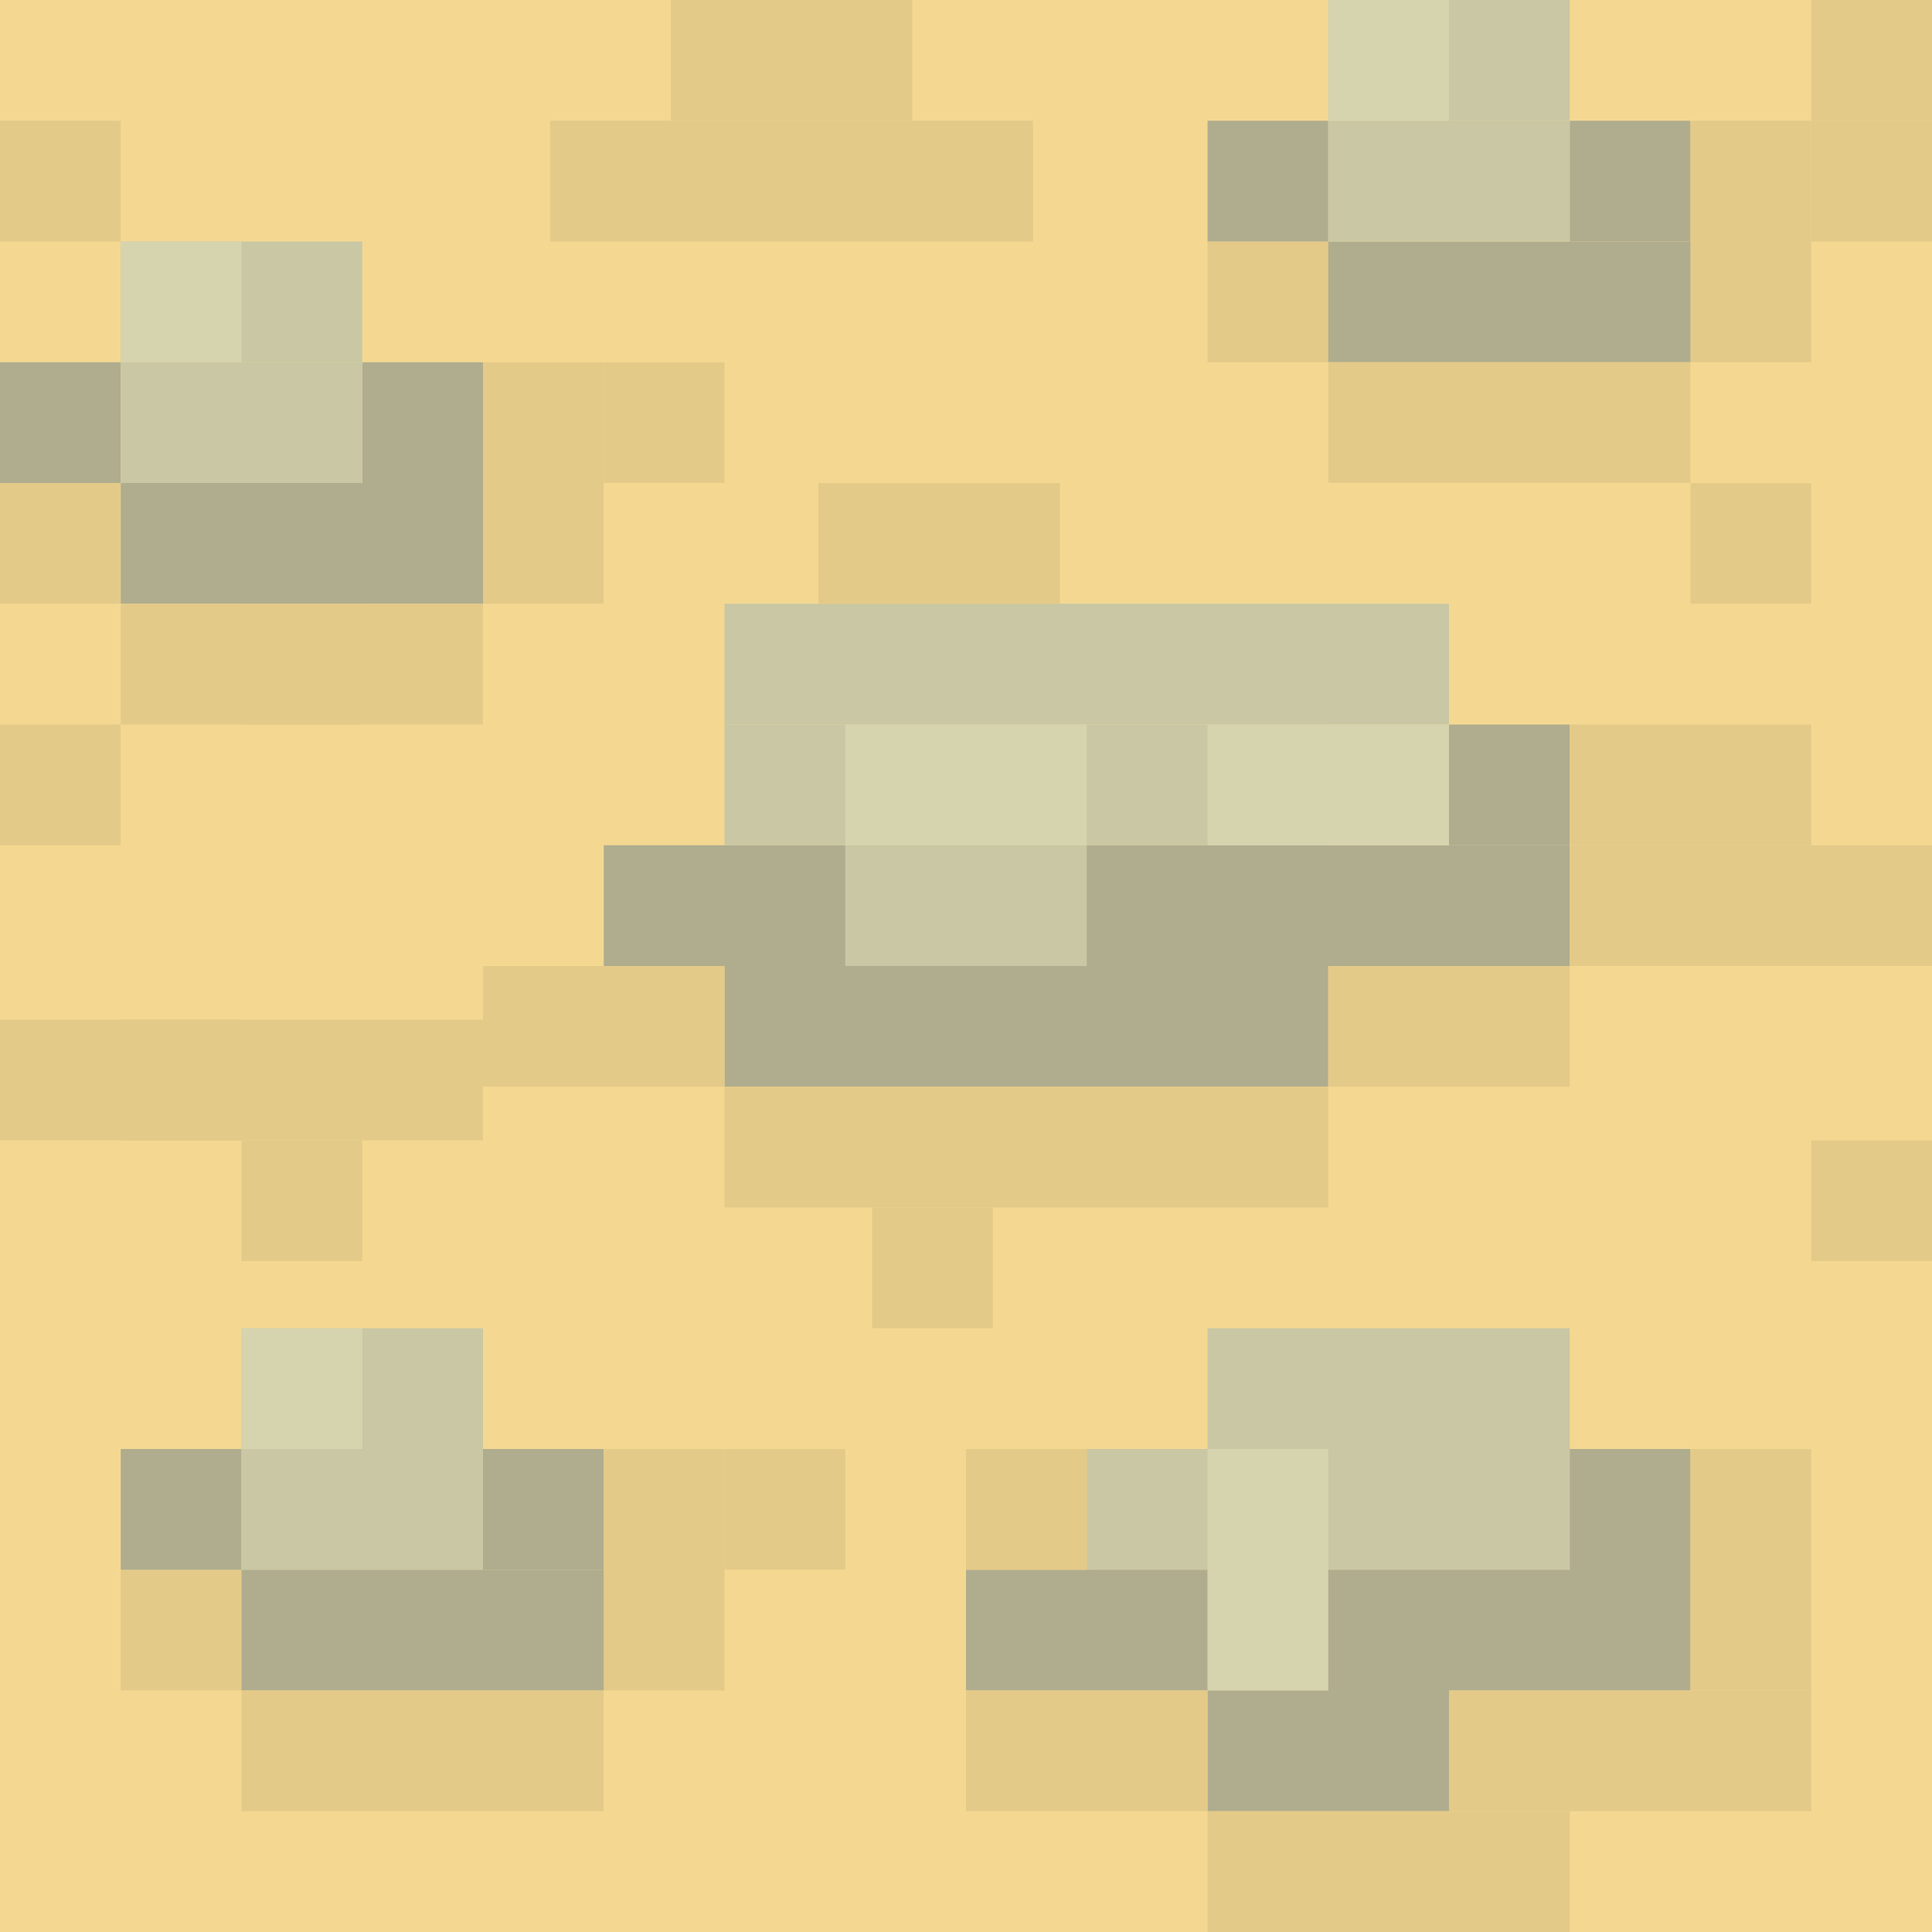 <svg width="144" height="144" viewBox="0 0 144 144" fill="none" xmlns="http://www.w3.org/2000/svg">
<rect width="144" height="144" fill="#F4D892"/>
<rect x="135" width="9" height="9" fill="#E4CA88"/>
<rect x="126" y="36" width="9" height="9" fill="#E4CA88"/>
<path fill-rule="evenodd" clip-rule="evenodd" d="M117 99H90V108H81V117H117V108V99Z" fill="#C9C7A4"/>
<rect x="90" y="108" width="9" height="18" fill="#D6D4AF"/>
<path fill-rule="evenodd" clip-rule="evenodd" d="M126 108H117V117H99V126H90V117H72V126H90V135H108V126H126V117V108Z" fill="#AFAD8E"/>
<rect x="54" y="72" width="45" height="9" fill="#AFAD8E"/>
<rect x="45" y="63" width="72" height="9" fill="#AFAD8E"/>
<rect x="108" y="54" width="9" height="9" fill="#AFAD8E"/>
<rect x="63" y="63" width="18" height="9" fill="#C9C7A4"/>
<rect x="54" y="54" width="45" height="9" fill="#C9C7A4"/>
<rect x="54" y="45" width="54" height="9" fill="#C9C7A4"/>
<rect y="9" width="9" height="9" fill="#E4CA88"/>
<rect x="18" y="45" width="9" height="9" fill="#E4CA88"/>
<rect x="72" y="126" width="18" height="9" fill="#E4CA88"/>
<rect x="90" y="135" width="27" height="9" fill="#E4CA88"/>
<rect x="108" y="126" width="27" height="9" fill="#E4CA88"/>
<rect x="9" y="76" width="9" height="9" fill="#E4CA88"/>
<rect x="65" y="90" width="9" height="9" fill="#E4CA88"/>
<rect x="72" y="108" width="9" height="9" fill="#E4CA88"/>
<rect x="18" y="85" width="9" height="9" fill="#E4CA88"/>
<rect x="135" y="85" width="9" height="9" fill="#E4CA88"/>
<rect x="126" y="108" width="9" height="18" fill="#E4CA88"/>
<rect x="99" y="72" width="18" height="9" fill="#E4CA88"/>
<rect y="76" width="36" height="9" fill="#E4CA88"/>
<rect y="54" width="9" height="9" fill="#E4CA88"/>
<rect x="36" y="72" width="18" height="9" fill="#E4CA88"/>
<rect x="54" y="81" width="45" height="9" fill="#E4CA88"/>
<rect x="117" y="63" width="27" height="9" fill="#E4CA88"/>
<rect x="117" y="54" width="18" height="9" fill="#E4CA88"/>
<rect x="61" y="36" width="18" height="9" fill="#E4CA88"/>
<rect x="50" width="18" height="9" fill="#E4CA88"/>
<rect x="41" y="9" width="36" height="9" fill="#E4CA88"/>
<rect x="63" y="54" width="18" height="9" fill="#D6D4AF"/>
<rect x="90" y="54" width="18" height="9" fill="#D6D4AF"/>
<rect x="117" y="9" width="9" height="9" fill="#AFAD8E"/>
<rect x="135" y="9" width="9" height="9" fill="#E4CA88"/>
<rect x="126" y="9" width="9" height="18" fill="#E4CA88"/>
<rect x="90" y="18" width="9" height="9" fill="#E4CA88"/>
<rect x="99" y="18" width="27" height="9" fill="#AFAD8E"/>
<rect x="90" y="9" width="9" height="9" fill="#AFAD8E"/>
<rect x="99" y="9" width="18" height="9" fill="#C9C7A4"/>
<rect x="99" width="18" height="9" fill="#C9C7A4"/>
<rect x="99" y="27" width="27" height="9" fill="#E4CA88"/>
<rect x="99" width="9" height="9" fill="#D6D4AF"/>
<rect x="27" y="27" width="9" height="9" fill="#AFAD8E"/>
<rect x="45" y="27" width="9" height="9" fill="#E4CA88"/>
<rect x="36" y="27" width="9" height="18" fill="#E4CA88"/>
<rect y="36" width="9" height="9" fill="#E4CA88"/>
<rect x="9" y="36" width="27" height="9" fill="#AFAD8E"/>
<rect y="27" width="9" height="9" fill="#AFAD8E"/>
<rect x="9" y="27" width="18" height="9" fill="#C9C7A4"/>
<rect x="9" y="18" width="18" height="9" fill="#C9C7A4"/>
<rect x="9" y="45" width="27" height="9" fill="#E4CA88"/>
<rect x="9" y="18" width="9" height="9" fill="#D6D4AF"/>
<rect x="36" y="108" width="9" height="9" fill="#AFAD8E"/>
<rect x="54" y="108" width="9" height="9" fill="#E4CA88"/>
<rect x="45" y="108" width="9" height="18" fill="#E4CA88"/>
<rect x="9" y="117" width="9" height="9" fill="#E4CA88"/>
<rect x="18" y="117" width="27" height="9" fill="#AFAD8E"/>
<rect x="9" y="108" width="9" height="9" fill="#AFAD8E"/>
<rect x="18" y="108" width="18" height="9" fill="#C9C7A4"/>
<rect x="18" y="99" width="18" height="9" fill="#C9C7A4"/>
<rect x="18" y="126" width="27" height="9" fill="#E4CA88"/>
<rect x="18" y="99" width="9" height="9" fill="#D6D4AF"/>
</svg>
